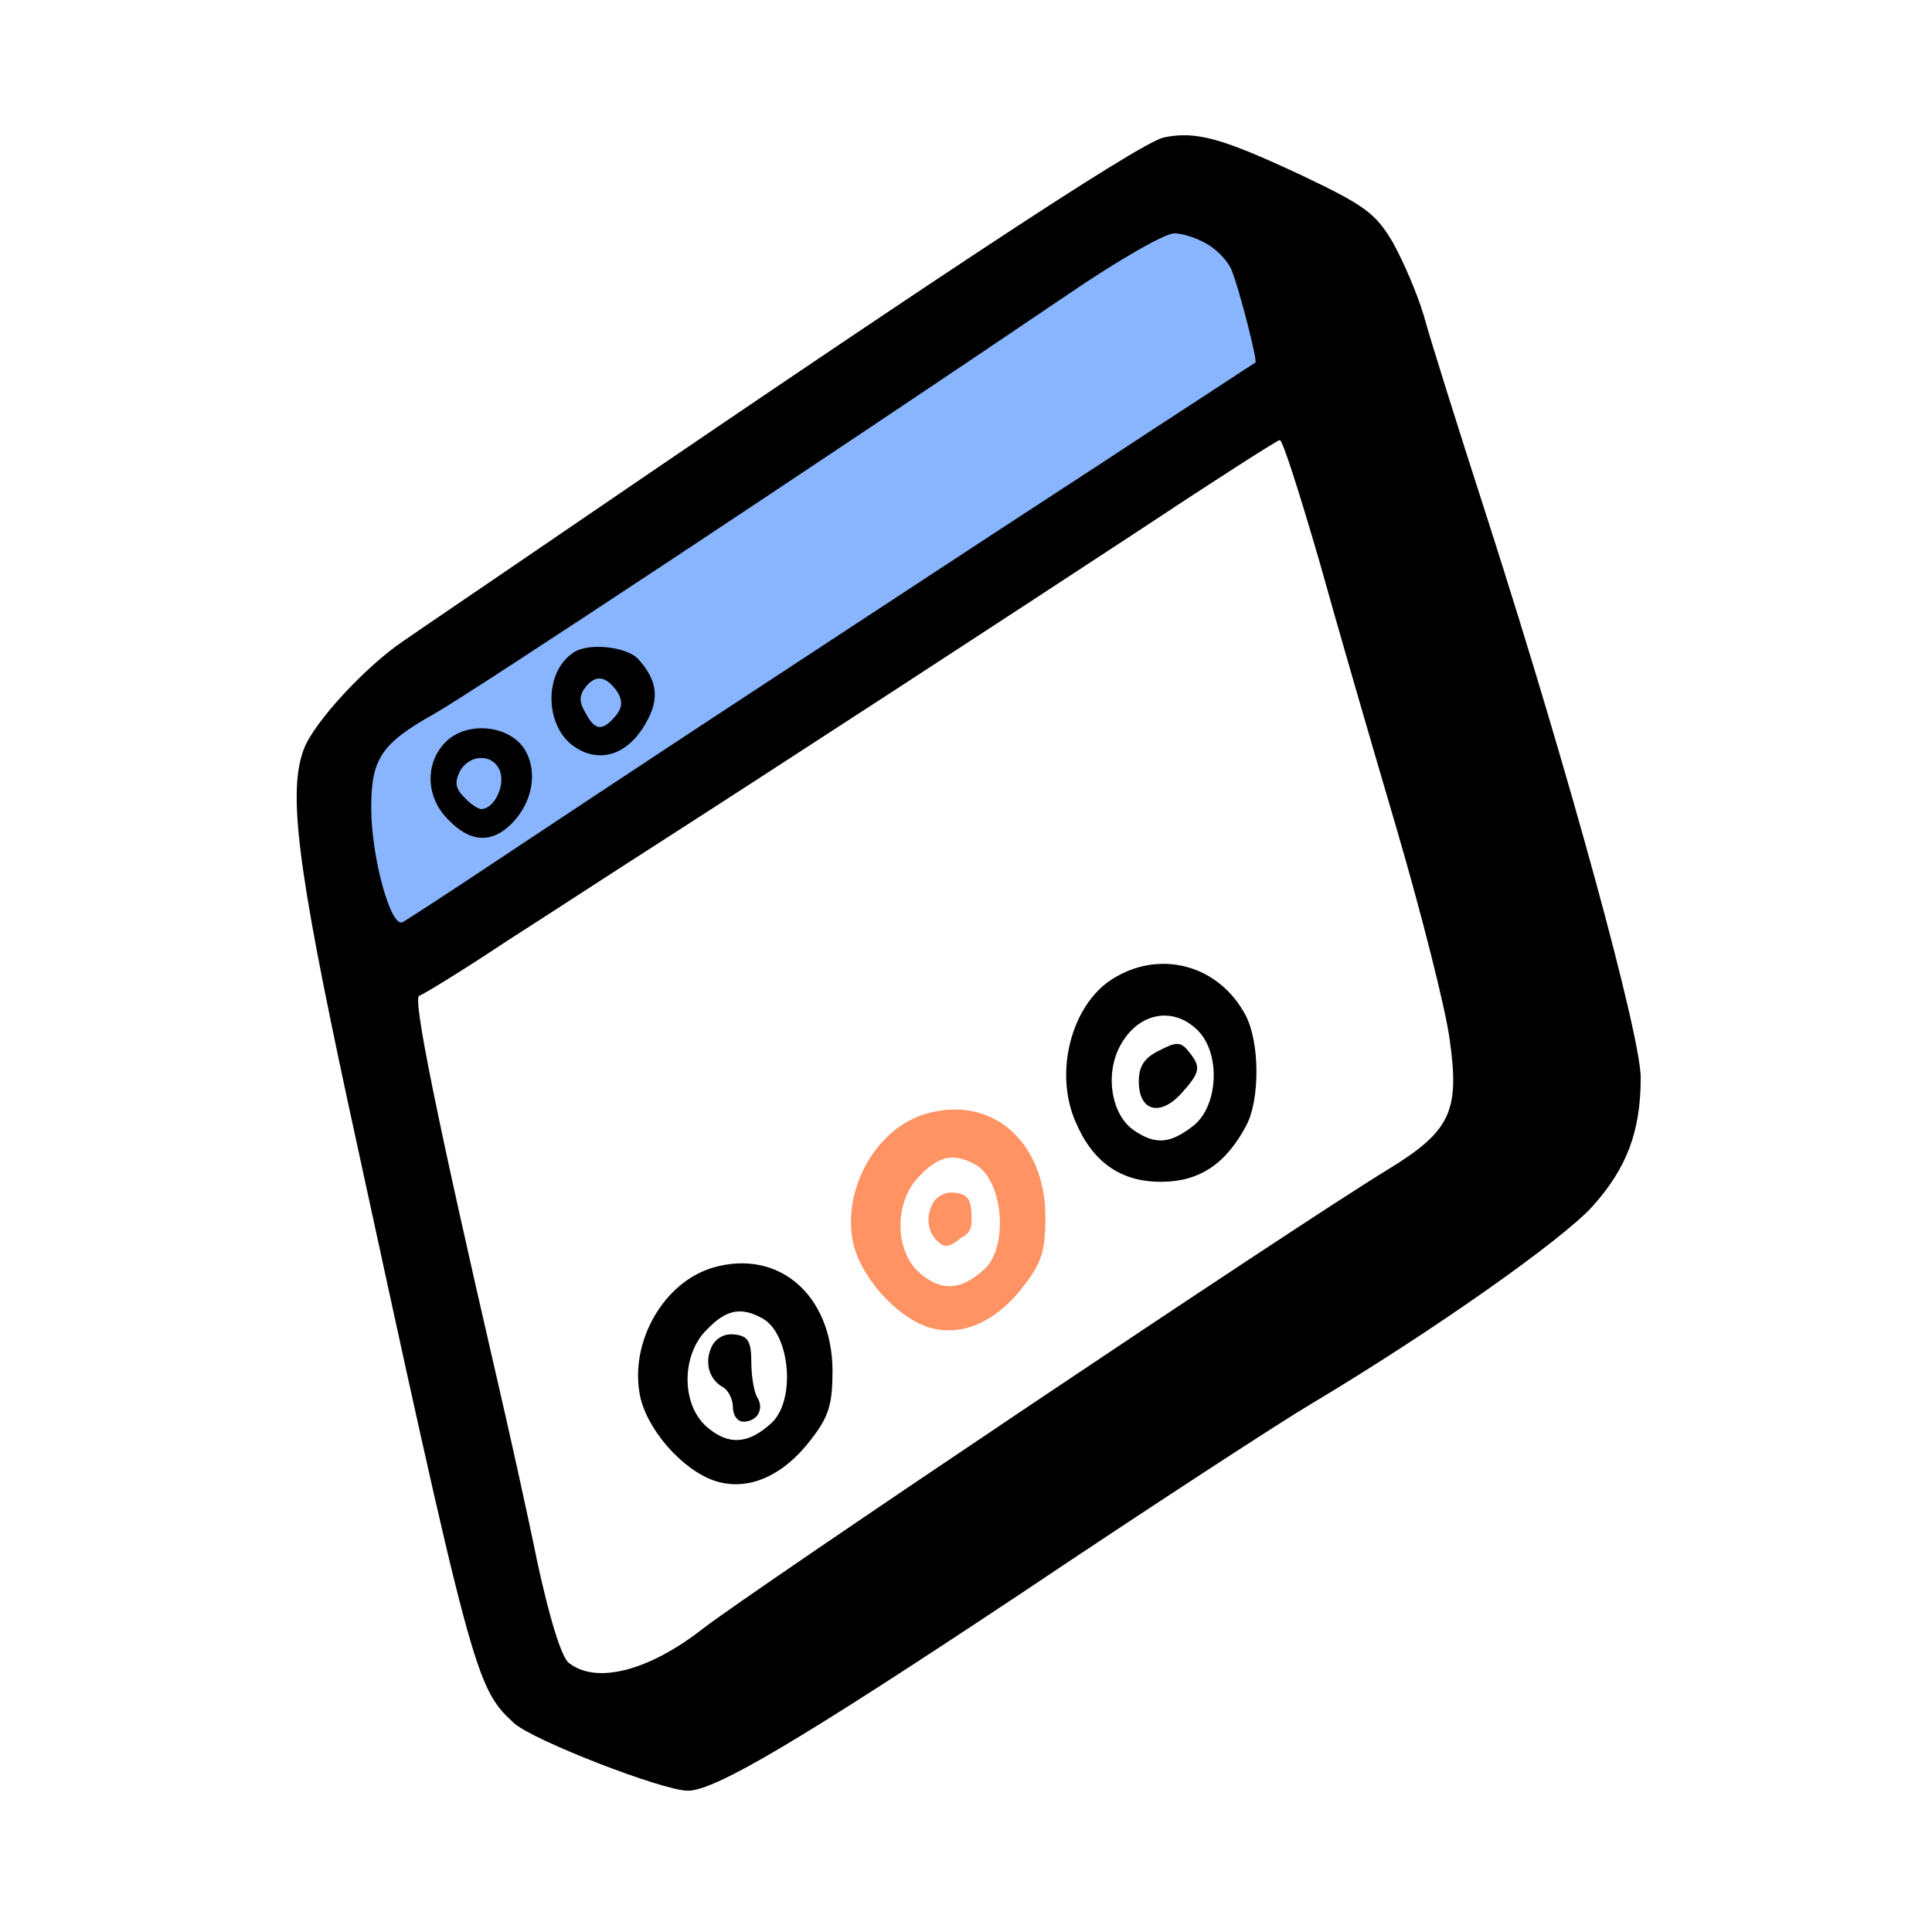 <svg width="300" height="300" viewBox="0 0 300 300" fill="none" xmlns="http://www.w3.org/2000/svg">
<path d="M184.141 27.875L52.198 117.269L59.075 148.213L197.464 62.687L202.192 49.364L184.141 27.875Z" fill="#88B5FE"/>
<path d="M180.731 21.339C176.949 22.141 143.025 44.604 79.991 87.697C73.114 92.396 65.321 97.668 62.685 99.501C56.725 103.513 48.818 112.108 47.213 116.234C44.692 122.767 46.067 134.227 54.09 171.475C73.344 260.296 73.802 262.015 79.762 267.517C82.512 270.153 102.912 278.061 106.809 278.061C111.05 278.061 124.344 270.153 158.497 247.46C178.325 234.166 198.725 220.871 203.768 217.891C222.563 206.66 242.505 192.563 247.204 187.406C252.591 181.446 254.768 175.716 254.768 167.349C254.768 160.817 243.766 120.475 231.273 81.508C226.575 66.953 221.99 52.397 221.073 48.959C220.042 45.521 217.864 40.478 216.26 37.613C213.624 33.143 211.905 31.883 202.278 27.298C189.785 21.453 185.774 20.307 180.731 21.339ZM187.722 38.071C189.212 38.988 190.702 40.707 191.161 41.739C192.421 44.719 195.287 56.065 194.943 56.294C194.714 56.409 187.608 61.108 179.127 66.609C170.646 72.225 155.403 82.081 145.317 88.728C135.232 95.375 118.728 106.149 108.643 112.796C98.557 119.443 84.346 128.841 77.126 133.654C69.905 138.468 63.373 142.708 62.571 143.167C60.737 144.313 57.642 133.196 57.642 125.403C57.642 117.724 59.247 115.432 67.613 110.733C73.458 107.409 127.553 71.651 165.947 45.636C173.511 40.478 180.846 36.238 182.336 36.238C183.711 36.238 186.118 37.04 187.722 38.071ZM204.799 86.894C207.664 97.209 213.165 116.119 216.947 128.956C220.73 141.906 224.397 156.347 225.085 161.275C226.689 172.507 225.314 175.601 215.572 181.561C200.902 190.5 117.238 246.658 109.216 252.847C100.735 259.494 92.598 261.557 88.357 258.233C87.211 257.431 85.377 251.471 83.429 242.532C81.825 234.624 78.959 221.788 77.126 213.88C67.842 173.653 64.06 154.972 65.092 154.628C65.779 154.398 71.968 150.616 78.845 146.032C85.836 141.562 94.775 135.717 98.901 133.081C122.281 118.068 157.237 95.261 176.262 82.769C188.181 74.861 198.381 68.328 198.725 68.328C199.183 68.328 201.819 76.694 204.799 86.894Z" fill="black"/>
<path d="M89.045 101.335C84.346 104.43 84.575 112.911 89.274 116.005C93.056 118.526 97.296 117.266 100.047 112.681C102.454 108.785 102.225 105.805 99.13 102.367C97.411 100.418 91.337 99.731 89.045 101.335ZM95.921 107.524C96.723 108.899 96.609 109.931 95.577 111.191C93.514 113.598 92.368 113.484 90.878 110.618C89.847 108.899 89.962 107.868 90.993 106.607C92.597 104.659 94.202 105.003 95.921 107.524Z" fill="black"/>
<path d="M69.217 115.202C65.894 118.525 66.123 123.912 69.676 127.35C72.999 130.788 76.323 131.018 79.418 127.923C82.626 124.714 83.543 120.015 81.595 116.577C79.303 112.566 72.541 111.878 69.217 115.202ZM77.698 119.901C78.386 122.193 76.667 125.631 74.719 125.631C74.26 125.631 72.999 124.829 72.083 123.797C70.707 122.422 70.593 121.505 71.395 119.786C72.999 116.921 76.781 117.035 77.698 119.901Z" fill="black"/>
<path d="M172.594 152.107C166.405 156.118 163.655 166.433 166.978 174.112C169.614 180.415 173.969 183.51 180.273 183.51C186.232 183.51 190.358 180.759 193.567 174.685C195.63 170.674 195.63 161.963 193.453 157.723C189.327 149.815 180.044 147.294 172.594 152.107ZM186.003 160.015C189.556 163.568 189.212 171.705 185.315 174.8C181.648 177.665 179.356 177.779 176.032 175.487C172.594 173.08 171.563 167.006 173.855 162.536C176.605 157.265 182.106 156.118 186.003 160.015Z" fill="black"/>
<path d="M180.044 163.108C177.637 164.254 176.835 165.629 176.835 167.921C176.835 172.506 180.044 173.423 183.367 169.87C186.347 166.546 186.576 165.744 184.628 163.337C183.367 161.733 182.68 161.733 180.044 163.108Z" fill="black"/>
<path d="M110.821 196.804C103.142 198.982 97.755 208.265 99.36 216.631C100.391 221.903 105.893 228.207 110.935 229.926C116.093 231.645 121.594 229.238 125.949 223.508C128.7 219.955 129.273 218.121 129.273 212.735C129.158 201.045 120.906 193.939 110.821 196.804ZM118.385 204.712C122.74 207.119 123.657 217.663 119.646 221.101C116.207 224.196 113.228 224.425 110.019 221.789C105.778 218.465 105.663 210.443 109.789 206.431C112.769 203.337 115.061 202.879 118.385 204.712Z" fill="black"/>
<path d="M143.882 172.916C136.204 175.093 130.817 184.376 132.422 192.743C133.453 198.015 138.954 204.318 143.997 206.037C149.154 207.756 154.656 205.35 159.011 199.619C161.761 196.066 162.334 194.233 162.334 188.846C162.22 177.156 153.968 170.05 143.882 172.916ZM151.446 180.824C155.802 183.23 156.718 193.774 152.707 197.213C149.269 200.307 146.289 200.536 143.08 197.9C138.84 194.577 138.725 186.554 142.851 182.543C145.831 179.448 148.123 178.99 151.446 180.824Z" fill="#FF9363"/>
<path d="M110.591 208.951C109.331 211.358 110.018 214.109 112.196 215.369C113.113 215.828 113.8 217.318 113.8 218.464C113.8 219.724 114.488 220.756 115.405 220.756C117.582 220.756 118.728 218.808 117.582 216.974C117.124 216.286 116.665 213.765 116.665 211.587C116.665 208.378 116.207 207.461 114.144 207.232C112.654 207.003 111.279 207.691 110.591 208.951Z" fill="black"/>
<path d="M144.8 186.94C143.539 189.346 144.227 192.097 146.404 193.358C147.321 193.816 148.732 192.657 149.186 192.211C149.641 191.765 149.186 192.208 149.186 192.208C149.186 192.208 150.874 191.753 150.874 189.576C150.874 186.367 150.415 185.45 148.353 185.22C146.863 184.991 145.487 185.679 144.8 186.94Z" fill="#FF9363"/>
</svg>
